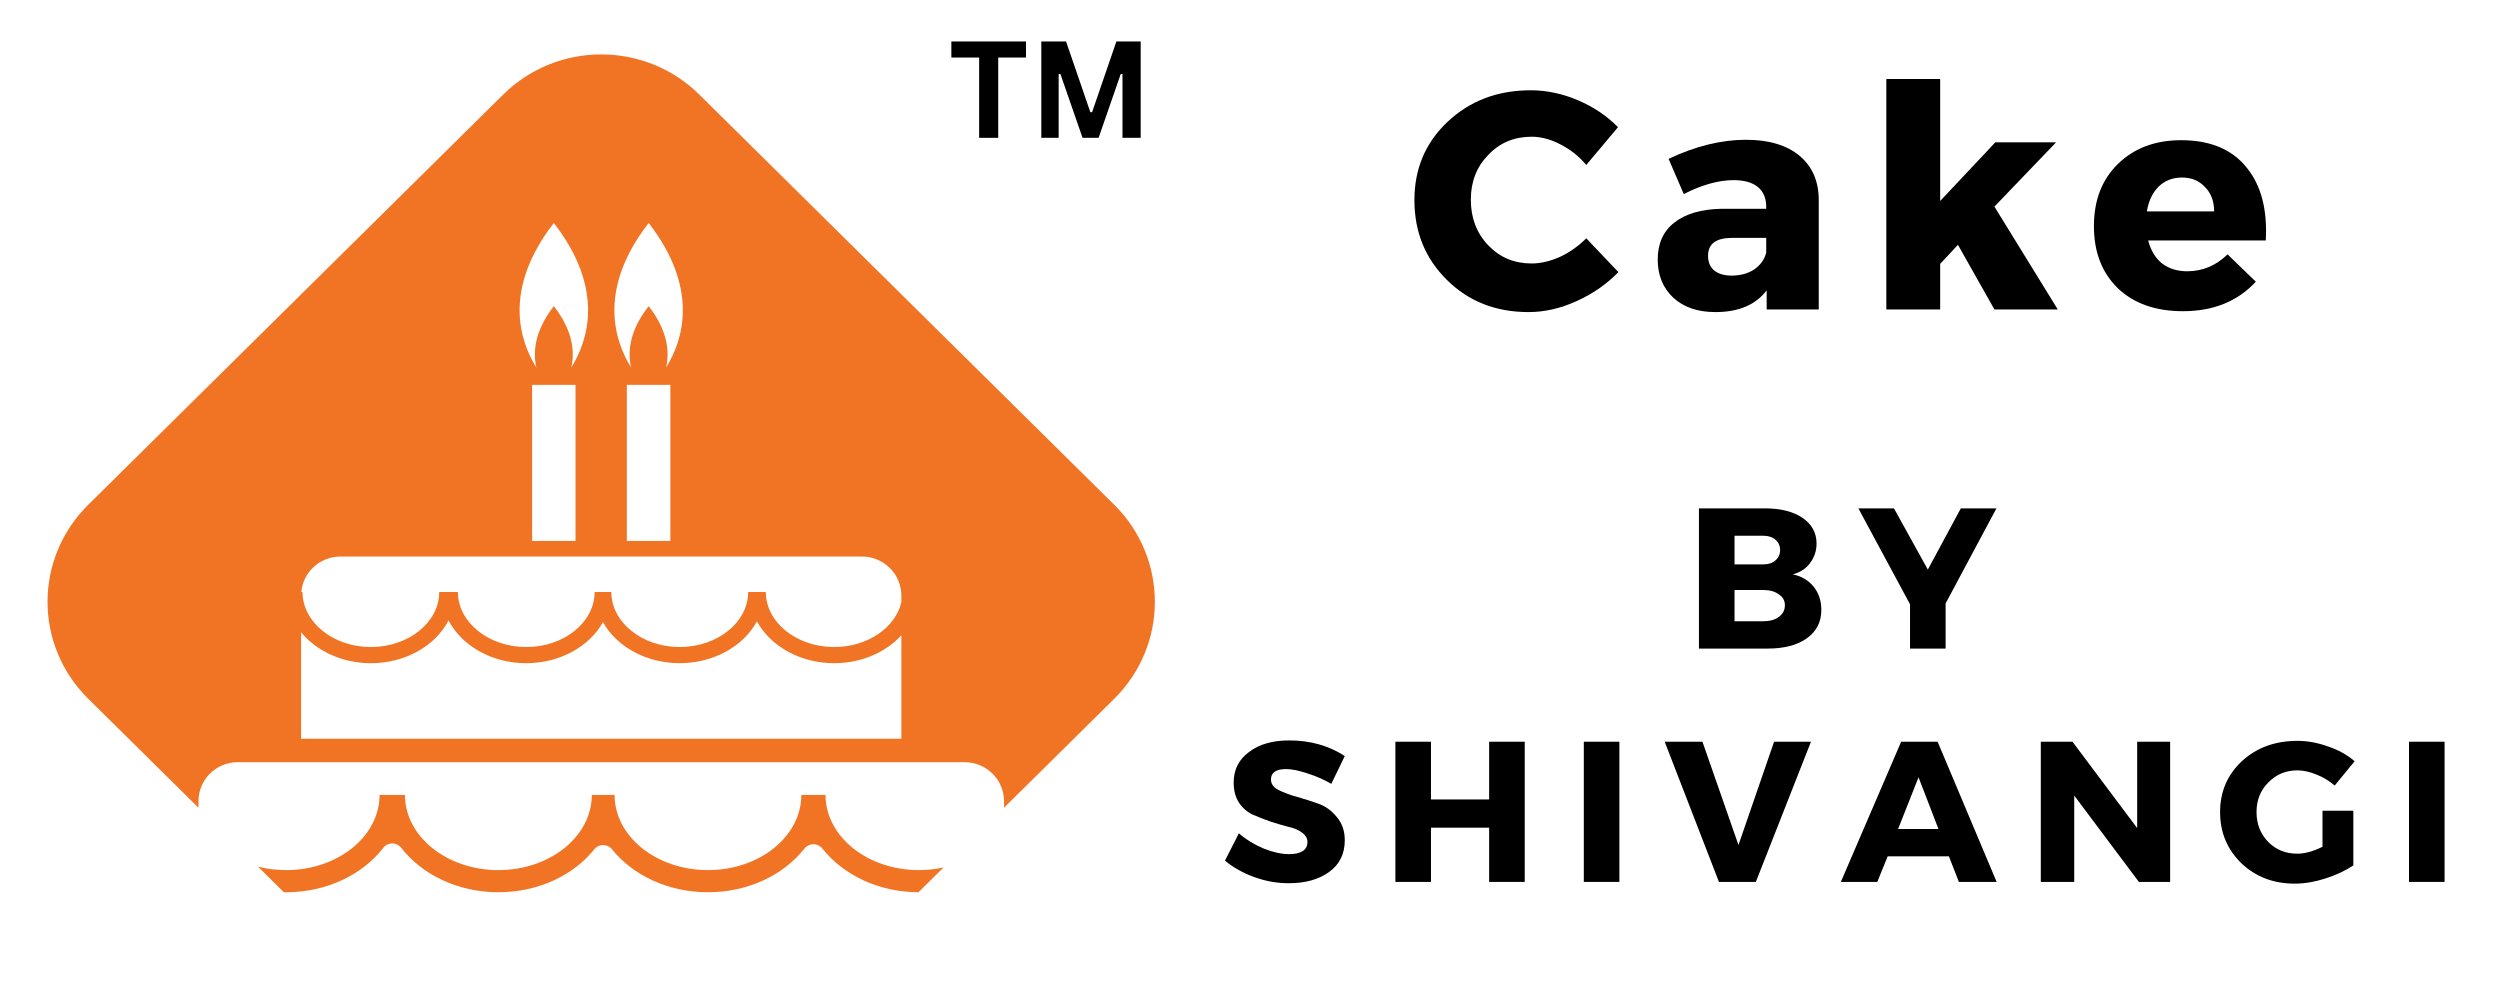 <svg xmlns="http://www.w3.org/2000/svg" xmlns:xlink="http://www.w3.org/1999/xlink" width="120" zoomAndPan="magnify" viewBox="0 0 90 36" height="48" preserveAspectRatio="xMidYMid meet" version="1.0"><defs><g/><clipPath id="ef1072cd39"><path d="M 9 28 L 34 28 L 34 32.125 L 9 32.125 Z M 9 28 " clip-rule="nonzero"/></clipPath><clipPath id="919f495cee"><path d="M 1.215 1.477 L 42 1.477 L 42 30 L 1.215 30 Z M 1.215 1.477 " clip-rule="nonzero"/></clipPath><clipPath id="e82081ec51"><path d="M 86 26 L 88.781 26 L 88.781 32 L 86 32 Z M 86 26 " clip-rule="nonzero"/></clipPath></defs><g clip-path="url(#ef1072cd39)"><path fill="#f17424" d="M 13.797 30.523 C 13.961 30.309 14.281 30.309 14.445 30.523 C 15.191 31.484 16.48 32.121 17.941 32.121 C 19.379 32.121 20.648 31.508 21.395 30.574 C 21.559 30.371 21.867 30.371 22.031 30.574 C 22.781 31.508 24.051 32.121 25.488 32.121 C 26.938 32.121 28.215 31.496 28.961 30.547 C 29.129 30.34 29.441 30.34 29.605 30.547 C 30.352 31.492 31.621 32.117 33.066 32.121 L 33.969 31.227 C 33.688 31.289 33.391 31.324 33.082 31.324 C 31.227 31.324 29.719 30.113 29.719 28.617 L 28.848 28.617 C 28.848 30.113 27.34 31.324 25.488 31.324 C 23.633 31.324 22.125 30.113 22.125 28.617 L 21.305 28.617 C 21.305 30.113 19.797 31.324 17.941 31.324 C 16.09 31.324 14.578 30.113 14.578 28.617 L 13.664 28.617 C 13.664 30.113 12.156 31.324 10.301 31.324 C 9.949 31.324 9.609 31.281 9.289 31.199 L 10.219 32.121 C 10.246 32.121 10.273 32.121 10.301 32.121 C 11.766 32.121 13.055 31.484 13.797 30.523 " fill-opacity="1" fill-rule="nonzero"/></g><g clip-path="url(#919f495cee)"><path fill="#f17424" d="M 32.449 21.68 C 32.234 22.598 31.23 23.293 30.031 23.293 C 28.672 23.293 27.57 22.402 27.57 21.312 L 26.934 21.312 C 26.934 22.402 25.828 23.293 24.469 23.293 C 23.113 23.293 22.008 22.402 22.008 21.312 L 21.406 21.312 C 21.406 22.402 20.305 23.293 18.945 23.293 C 17.59 23.293 16.484 22.402 16.484 21.312 L 15.812 21.312 C 15.812 22.402 14.711 23.293 13.352 23.293 C 11.996 23.293 10.891 22.402 10.891 21.312 L 10.848 21.312 C 10.91 20.594 11.52 20.035 12.262 20.035 L 31.027 20.035 C 31.812 20.035 32.449 20.664 32.449 21.441 Z M 32.449 26.594 L 10.84 26.594 L 10.84 22.762 C 11.391 23.434 12.312 23.875 13.352 23.875 C 14.602 23.875 15.68 23.242 16.148 22.336 C 16.621 23.242 17.695 23.875 18.945 23.875 C 20.164 23.875 21.219 23.27 21.707 22.398 C 22.195 23.27 23.25 23.875 24.469 23.875 C 25.707 23.875 26.77 23.254 27.25 22.367 C 27.73 23.254 28.797 23.875 30.031 23.875 C 31.016 23.875 31.891 23.48 32.449 22.871 Z M 20.719 13.855 L 20.719 19.473 L 19.156 19.473 L 19.156 13.855 Z M 19.938 8.027 C 21.773 10.395 21.18 12.25 20.566 13.23 C 20.699 12.664 20.625 11.906 19.938 11.02 C 19.25 11.906 19.18 12.664 19.309 13.23 C 18.695 12.25 18.105 10.395 19.938 8.027 Z M 24.133 13.855 L 24.133 19.473 L 22.566 19.473 L 22.566 13.855 Z M 23.352 8.027 C 25.184 10.395 24.59 12.25 23.98 13.23 C 24.109 12.664 24.039 11.906 23.352 11.02 C 22.66 11.906 22.59 12.664 22.719 13.23 C 22.109 12.25 21.516 10.395 23.352 8.027 Z M 40.113 18.172 L 25.176 3.406 C 23.227 1.477 20.062 1.477 18.113 3.406 L 3.176 18.172 C 1.223 20.102 1.223 23.227 3.176 25.156 L 7.145 29.078 L 7.145 28.844 C 7.145 28.066 7.777 27.438 8.562 27.438 L 34.723 27.438 C 35.508 27.438 36.145 28.066 36.145 28.844 L 36.145 29.078 L 40.113 25.156 C 42.062 23.227 42.062 20.102 40.113 18.172 " fill-opacity="1" fill-rule="nonzero"/></g><g fill="#000000" fill-opacity="1"><g transform="translate(50.653, 11.141)"><g><path d="M 4.453 -7.891 C 5.023 -7.891 5.594 -7.77 6.156 -7.531 C 6.719 -7.289 7.195 -6.969 7.594 -6.562 L 6.453 -5.203 C 6.191 -5.516 5.883 -5.758 5.531 -5.938 C 5.176 -6.125 4.828 -6.219 4.484 -6.219 C 3.859 -6.219 3.336 -6 2.922 -5.562 C 2.504 -5.133 2.297 -4.598 2.297 -3.953 C 2.297 -3.297 2.504 -2.75 2.922 -2.312 C 3.336 -1.875 3.859 -1.656 4.484 -1.656 C 4.805 -1.656 5.145 -1.734 5.5 -1.891 C 5.852 -2.055 6.172 -2.281 6.453 -2.562 L 7.609 -1.344 C 7.18 -0.906 6.676 -0.555 6.094 -0.297 C 5.52 -0.035 4.945 0.094 4.375 0.094 C 3.195 0.094 2.219 -0.289 1.438 -1.062 C 0.656 -1.832 0.266 -2.789 0.266 -3.938 C 0.266 -5.062 0.66 -6 1.453 -6.75 C 2.254 -7.508 3.254 -7.891 4.453 -7.891 Z M 4.453 -7.891 "/></g></g></g><g fill="#000000" fill-opacity="1"><g transform="translate(59.381, 11.141)"><g><path d="M 3.469 -6.109 C 4.301 -6.109 4.945 -5.914 5.406 -5.531 C 5.863 -5.145 6.094 -4.613 6.094 -3.938 L 6.094 0 L 4.219 0 L 4.219 -0.688 C 3.82 -0.164 3.207 0.094 2.375 0.094 C 1.738 0.094 1.234 -0.078 0.859 -0.422 C 0.484 -0.773 0.297 -1.234 0.297 -1.797 C 0.297 -2.367 0.492 -2.812 0.891 -3.125 C 1.297 -3.445 1.867 -3.613 2.609 -3.625 L 4.203 -3.625 L 4.203 -3.703 C 4.203 -4.004 4.102 -4.238 3.906 -4.406 C 3.707 -4.57 3.414 -4.656 3.031 -4.656 C 2.488 -4.656 1.891 -4.488 1.234 -4.156 L 0.688 -5.422 C 1.656 -5.879 2.582 -6.109 3.469 -6.109 Z M 2.953 -1.219 C 3.266 -1.219 3.535 -1.289 3.766 -1.438 C 3.992 -1.594 4.141 -1.797 4.203 -2.047 L 4.203 -2.578 L 2.984 -2.578 C 2.398 -2.578 2.109 -2.363 2.109 -1.938 C 2.109 -1.707 2.18 -1.531 2.328 -1.406 C 2.484 -1.281 2.691 -1.219 2.953 -1.219 Z M 2.953 -1.219 "/></g></g></g><g fill="#000000" fill-opacity="1"><g transform="translate(67.08, 11.141)"><g><path d="M 3.406 -2.328 L 2.766 -1.641 L 2.766 0 L 0.828 0 L 0.828 -8.297 L 2.766 -8.297 L 2.766 -3.906 L 4.75 -6.016 L 6.938 -6.016 L 4.719 -3.703 L 7 0 L 4.719 0 Z M 3.406 -2.328 "/></g></g></g><g fill="#000000" fill-opacity="1"><g transform="translate(75.115, 11.141)"><g><path d="M 3.406 -6.094 C 4.445 -6.094 5.227 -5.77 5.75 -5.125 C 6.281 -4.488 6.516 -3.609 6.453 -2.484 L 2.219 -2.484 C 2.312 -2.129 2.477 -1.852 2.719 -1.656 C 2.969 -1.469 3.27 -1.375 3.625 -1.375 C 4.176 -1.375 4.66 -1.578 5.078 -1.984 L 6.094 -1 C 5.438 -0.289 4.562 0.062 3.469 0.062 C 2.488 0.062 1.707 -0.211 1.125 -0.766 C 0.551 -1.328 0.266 -2.07 0.266 -3 C 0.266 -3.926 0.551 -4.672 1.125 -5.234 C 1.707 -5.805 2.469 -6.094 3.406 -6.094 Z M 2.172 -3.531 L 4.594 -3.531 C 4.594 -3.895 4.484 -4.188 4.266 -4.406 C 4.055 -4.633 3.781 -4.75 3.438 -4.75 C 3.102 -4.75 2.82 -4.641 2.594 -4.422 C 2.375 -4.203 2.234 -3.906 2.172 -3.531 Z M 2.172 -3.531 "/></g></g></g><g fill="#000000" fill-opacity="1"><g transform="translate(60.662, 23.349)"><g><path d="M 0.5 -5.047 L 2.891 -5.047 C 3.453 -5.047 3.898 -4.93 4.234 -4.703 C 4.566 -4.473 4.734 -4.164 4.734 -3.781 C 4.734 -3.52 4.656 -3.285 4.5 -3.078 C 4.352 -2.879 4.145 -2.742 3.875 -2.672 C 4.188 -2.609 4.438 -2.461 4.625 -2.234 C 4.812 -2.004 4.906 -1.723 4.906 -1.391 C 4.906 -0.961 4.734 -0.625 4.391 -0.375 C 4.047 -0.125 3.57 0 2.969 0 L 0.5 0 Z M 1.781 -4.062 L 1.781 -3.031 L 2.812 -3.031 C 3 -3.031 3.145 -3.078 3.25 -3.172 C 3.363 -3.266 3.422 -3.391 3.422 -3.547 C 3.422 -3.703 3.363 -3.828 3.25 -3.922 C 3.145 -4.016 3 -4.062 2.812 -4.062 Z M 1.781 -2.109 L 1.781 -0.984 L 2.812 -0.984 C 3.051 -0.984 3.238 -1.035 3.375 -1.141 C 3.52 -1.242 3.594 -1.383 3.594 -1.562 C 3.594 -1.727 3.52 -1.859 3.375 -1.953 C 3.238 -2.055 3.051 -2.109 2.812 -2.109 Z M 1.781 -2.109 "/></g></g></g><g fill="#000000" fill-opacity="1"><g transform="translate(66.933, 23.349)"><g><path d="M 3.109 -1.625 L 3.109 0 L 1.828 0 L 1.828 -1.594 L -0.031 -5.047 L 1.25 -5.047 L 2.469 -2.844 L 3.656 -5.047 L 4.938 -5.047 Z M 3.109 -1.625 "/></g></g></g><g fill="#000000" fill-opacity="1"><g transform="translate(43.974, 31.749)"><g><path d="M 2.438 -5.094 C 3.195 -5.094 3.863 -4.906 4.438 -4.531 L 3.953 -3.531 C 3.68 -3.688 3.395 -3.812 3.094 -3.906 C 2.789 -4.008 2.535 -4.062 2.328 -4.062 C 1.961 -4.062 1.781 -3.938 1.781 -3.688 C 1.781 -3.531 1.867 -3.406 2.047 -3.312 C 2.234 -3.219 2.457 -3.133 2.719 -3.062 C 2.977 -2.988 3.238 -2.906 3.5 -2.812 C 3.758 -2.719 3.977 -2.555 4.156 -2.328 C 4.344 -2.109 4.438 -1.832 4.438 -1.5 C 4.438 -1.008 4.25 -0.629 3.875 -0.359 C 3.5 -0.086 3.016 0.047 2.422 0.047 C 2.004 0.047 1.594 -0.023 1.188 -0.172 C 0.781 -0.316 0.426 -0.516 0.125 -0.766 L 0.625 -1.75 C 0.875 -1.531 1.172 -1.348 1.516 -1.203 C 1.859 -1.066 2.164 -1 2.438 -1 C 2.645 -1 2.805 -1.035 2.922 -1.109 C 3.035 -1.18 3.094 -1.289 3.094 -1.438 C 3.094 -1.57 3.023 -1.688 2.891 -1.781 C 2.766 -1.875 2.602 -1.941 2.406 -1.984 C 2.207 -2.035 1.992 -2.098 1.766 -2.172 C 1.535 -2.254 1.32 -2.336 1.125 -2.422 C 0.926 -2.516 0.758 -2.66 0.625 -2.859 C 0.5 -3.055 0.438 -3.297 0.438 -3.578 C 0.438 -4.035 0.617 -4.398 0.984 -4.672 C 1.348 -4.953 1.832 -5.094 2.438 -5.094 Z M 2.438 -5.094 "/></g></g></g><g fill="#000000" fill-opacity="1"><g transform="translate(49.734, 31.749)"><g><path d="M 5.156 0 L 3.875 0 L 3.875 -1.953 L 1.781 -1.953 L 1.781 0 L 0.5 0 L 0.5 -5.047 L 1.781 -5.047 L 1.781 -2.969 L 3.875 -2.969 L 3.875 -5.047 L 5.156 -5.047 Z M 5.156 0 "/></g></g></g><g fill="#000000" fill-opacity="1"><g transform="translate(56.517, 31.749)"><g><path d="M 1.781 0 L 0.5 0 L 0.5 -5.047 L 1.781 -5.047 Z M 1.781 0 "/></g></g></g><g fill="#000000" fill-opacity="1"><g transform="translate(59.929, 31.749)"><g><path d="M 3.281 0 L 1.953 0 L 0 -5.047 L 1.359 -5.047 L 2.656 -1.328 L 3.938 -5.047 L 5.266 -5.047 Z M 3.281 0 "/></g></g></g><g fill="#000000" fill-opacity="1"><g transform="translate(66.301, 31.749)"><g><path d="M 3.859 -0.922 L 1.656 -0.922 L 1.281 0 L -0.031 0 L 2.141 -5.047 L 3.453 -5.047 L 5.578 0 L 4.219 0 Z M 3.484 -1.906 L 2.766 -3.766 L 2.031 -1.906 Z M 3.484 -1.906 "/></g></g></g><g fill="#000000" fill-opacity="1"><g transform="translate(72.969, 31.749)"><g><path d="M 5.156 0 L 4.031 0 L 1.703 -3.109 L 1.703 0 L 0.5 0 L 0.5 -5.047 L 1.641 -5.047 L 3.969 -1.938 L 3.969 -5.047 L 5.156 -5.047 Z M 5.156 0 "/></g></g></g><g fill="#000000" fill-opacity="1"><g transform="translate(79.751, 31.749)"><g><path d="M 3.859 -2.562 L 4.969 -2.562 L 4.969 -0.594 C 4.688 -0.406 4.352 -0.25 3.969 -0.125 C 3.582 0 3.211 0.062 2.859 0.062 C 2.098 0.062 1.457 -0.18 0.938 -0.672 C 0.426 -1.172 0.172 -1.785 0.172 -2.516 C 0.172 -3.242 0.43 -3.852 0.953 -4.344 C 1.484 -4.832 2.148 -5.078 2.953 -5.078 C 3.328 -5.078 3.695 -5.008 4.062 -4.875 C 4.438 -4.75 4.754 -4.57 5.016 -4.344 L 4.297 -3.469 C 4.109 -3.633 3.895 -3.766 3.656 -3.859 C 3.414 -3.961 3.18 -4.016 2.953 -4.016 C 2.535 -4.016 2.188 -3.867 1.906 -3.578 C 1.625 -3.297 1.484 -2.941 1.484 -2.516 C 1.484 -2.086 1.625 -1.727 1.906 -1.438 C 2.188 -1.156 2.535 -1.016 2.953 -1.016 C 3.223 -1.016 3.523 -1.098 3.859 -1.266 Z M 3.859 -2.562 "/></g></g></g><g clip-path="url(#e82081ec51)"><g fill="#000000" fill-opacity="1"><g transform="translate(86.224, 31.749)"><g><path d="M 1.781 0 L 0.5 0 L 0.5 -5.047 L 1.781 -5.047 Z M 1.781 0 "/></g></g></g></g><g fill="#000000" fill-opacity="1"><g transform="translate(34.155, 4.962)"><g><path d="M 2.781 -3.469 L 2.781 -2.891 L 1.781 -2.891 L 1.781 0 L 1.094 0 L 1.094 -2.891 L 0.094 -2.891 L 0.094 -3.469 Z M 2.781 -3.469 "/></g></g><g transform="translate(37.034, 4.962)"><g><path d="M 1.078 0 L 0.453 0 L 0.453 -3.469 L 1.344 -3.469 L 2.219 -0.922 L 2.281 -0.922 L 3.156 -3.469 L 4.031 -3.469 L 4.031 0 L 3.375 0 L 3.375 -2.297 L 3.312 -2.297 L 2.516 0 L 1.938 0 L 1.141 -2.297 L 1.078 -2.297 Z M 1.078 0 "/></g></g></g></svg>